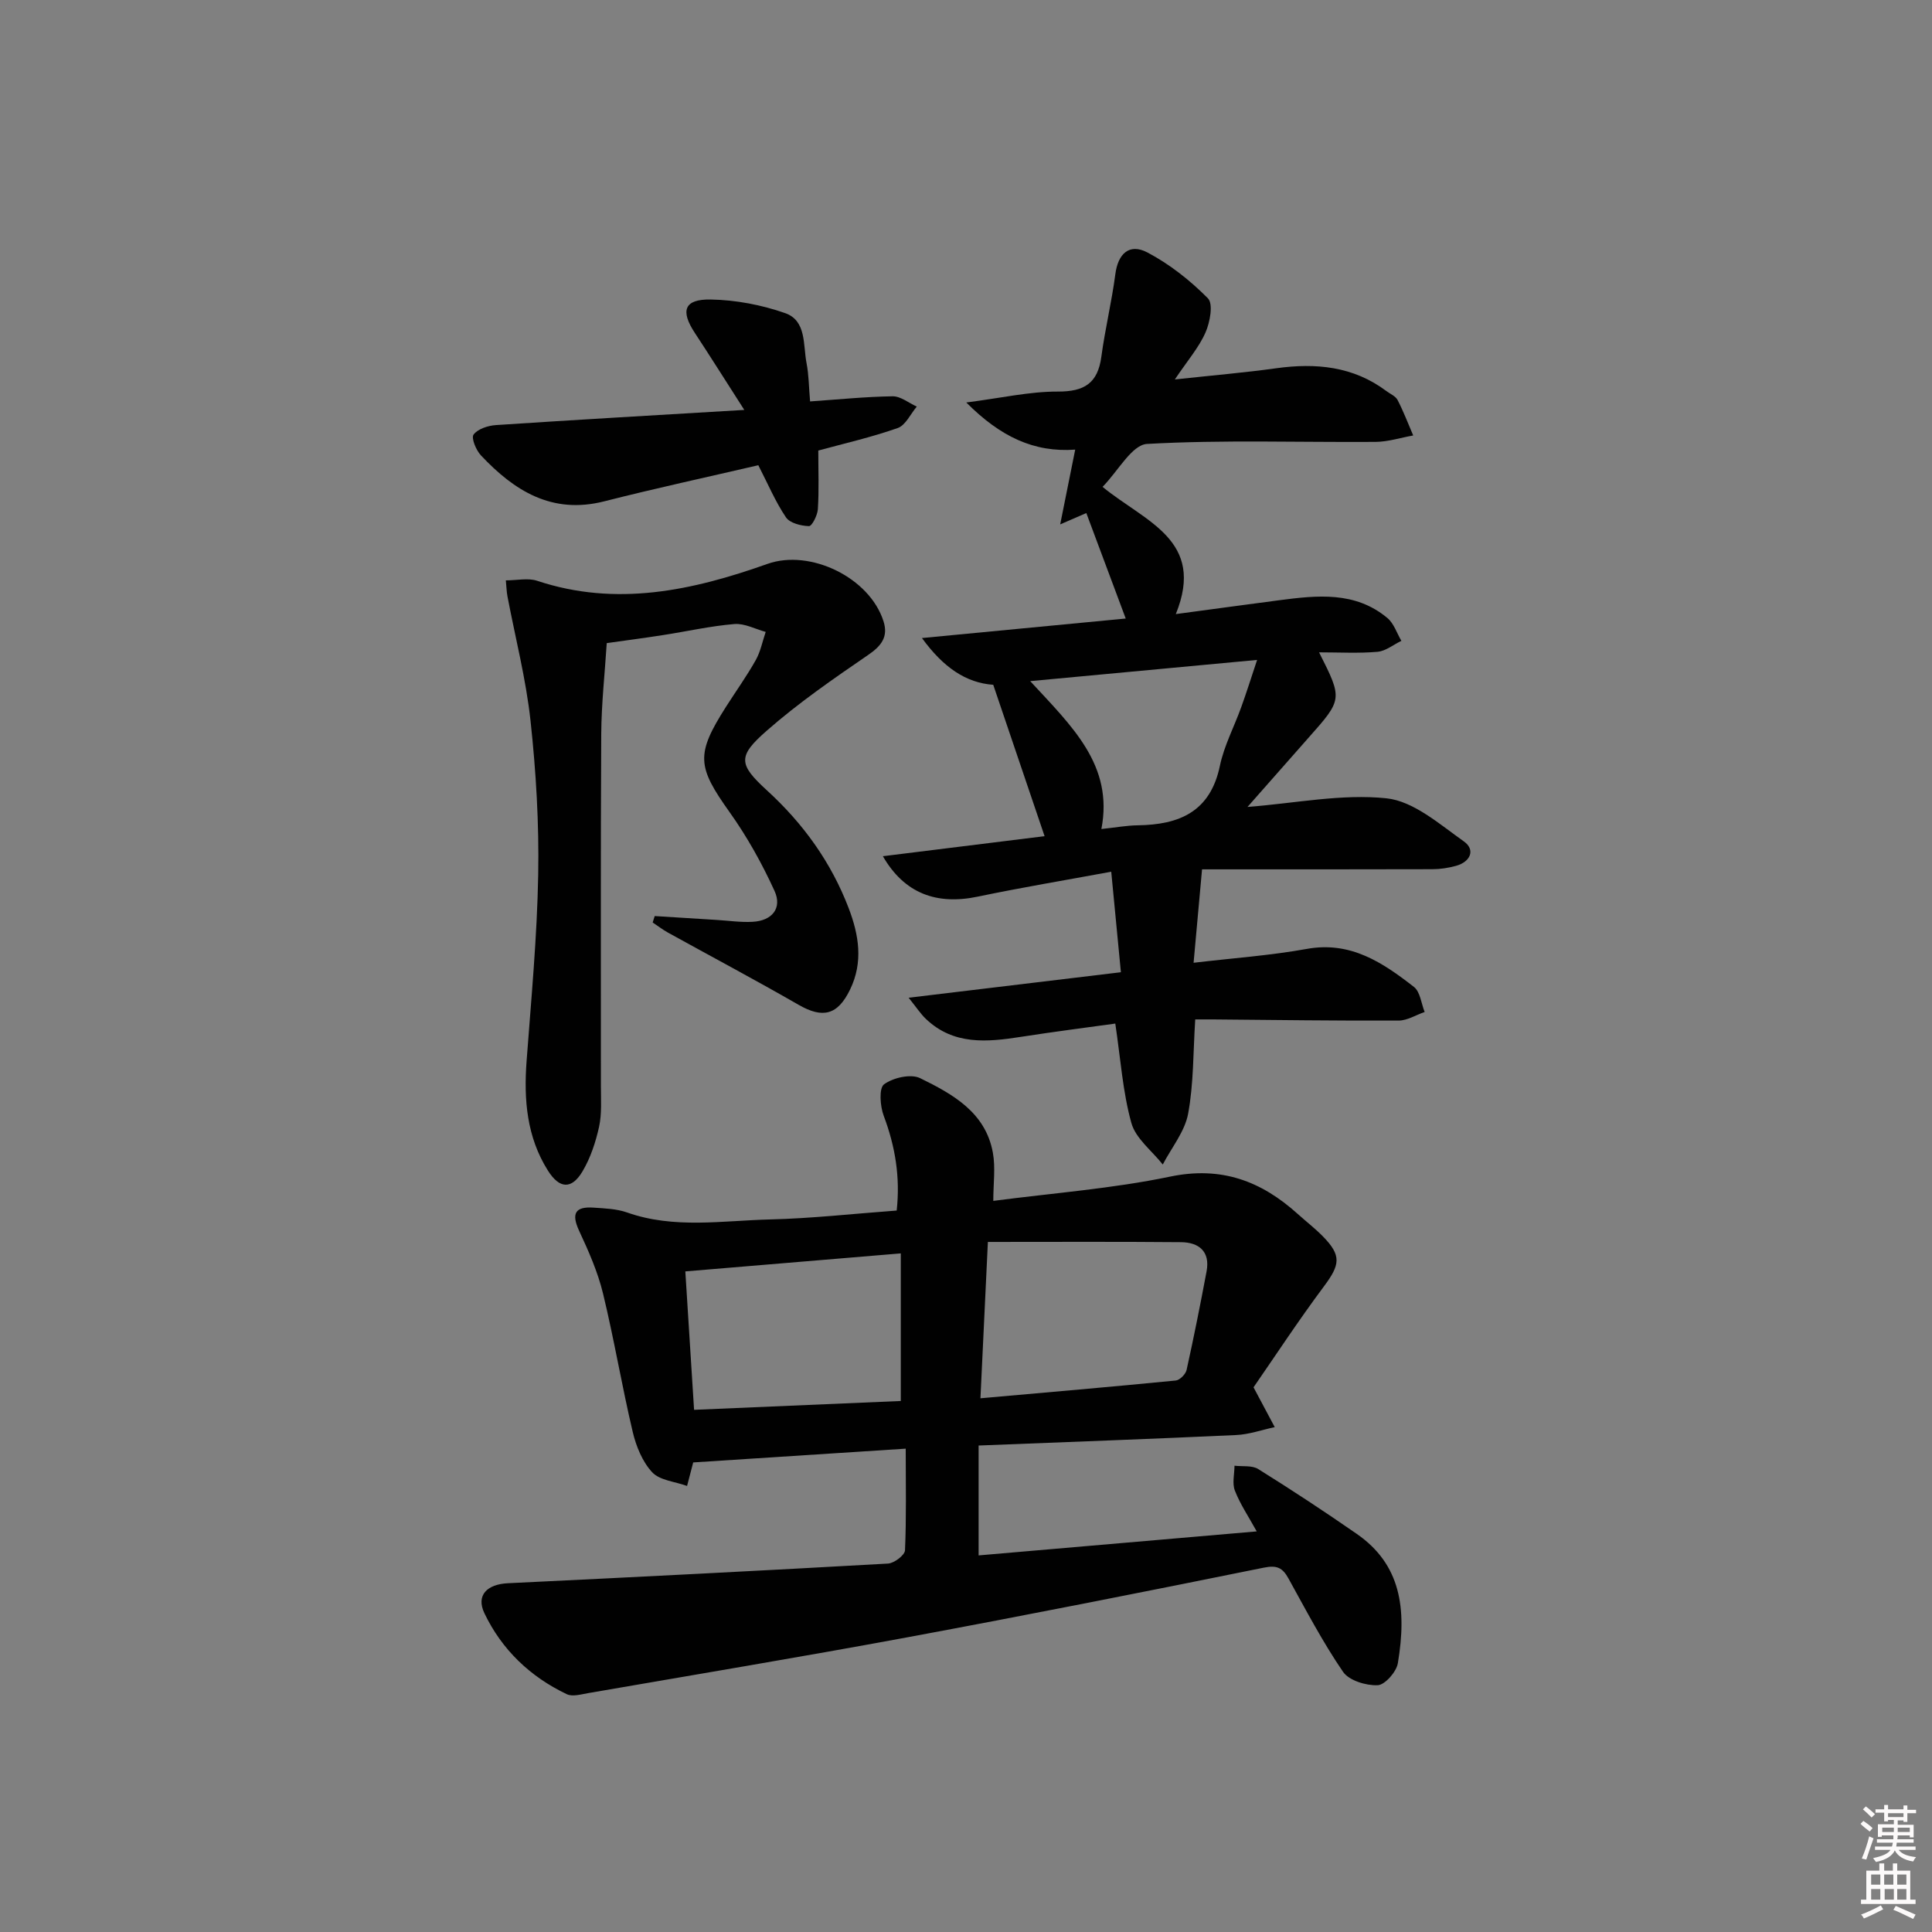 <svg enable-background="new 0 0 400 400" viewBox="0 0 400 400" xmlns="http://www.w3.org/2000/svg"><rect x="0" y="0" width="400" height="400" fill="#808080" stroke="none"/><path d="m385.2 377.6.6-.6c.6.4 1.3.9 1.9 1.5l-.6.7c-.8-.6-1.4-1.1-1.9-1.6zm.3 7.1c.6-1.4 1.1-2.9 1.5-4.5.3.1.6.3.9.4-.5 1.4-1 2.9-1.5 4.4l-.9-.2zm.2-10.1.6-.6c.7.5 1.3 1.1 1.9 1.6l-.7.7c-.6-.6-1.2-1.2-1.8-1.7zm8.4-.8h.8v.9h1.8v.7h-1.8v1.8h-.8v-.3h-1.2v.9h3.3v2.6h-.8v-.4h-2.5c0 .3 0 .6-.1.8h3.4v.7h-3.5c0 .3-.1.6-.1.8h4v.7h-3.5c.7.9 1.9 1.3 3.6 1.5-.2.2-.4.5-.6.9-1.9-.3-3.2-1.1-3.8-2.3-.5 1.1-1.8 2-3.9 2.4-.2-.3-.4-.5-.6-.8 1.9-.4 3.1-.9 3.6-1.7h-3.2v-.7h3.5c.1-.2.1-.5.2-.8h-3.3v-.7h3.4c0-.2 0-.5 0-.8h-2.4v.3h-.8v-2.6h3.3v-.9h-1.2v.3h-.8v-1.8h-1.8v-.7h1.8v-.9h.8v.9h3.2zm-4.4 5.5h2.4c0-.3 0-.6 0-.9h-2.4zm1.2-3.1h3.2v-.8h-3.2zm4.4 2.2h-2.4v.9h2.5v-.9z" fill="#fcfafa"/><path d="m389.2 385.8h.9v1.5h1.8v-1.5h.9v1.5h2.7v6h1.1v.9h-11.3v-.9h1.1v-6h2.7v-1.5zm.2 8.7.5.8c-1.2.6-2.5 1.3-4 1.9-.2-.3-.3-.6-.6-.8 1.6-.6 3-1.3 4.1-1.9zm-2-4.3h1.9v-2.1h-1.9zm0 3.1h1.9v-2.2h-1.9zm2.7-3.1h1.9v-2.1h-1.9zm.1 3.1h1.9v-2.2h-1.9zm2.3 1.3c1.4.6 2.7 1.2 4.1 1.8l-.5.9c-1.5-.7-2.8-1.4-4.1-1.9zm2.2-6.5h-1.9v2.1h1.9zm-1.9 5.2h1.9v-2.2h-1.9z" fill="#fcfafa"/><g fill="#010101"><path d="m187.52 299.93c-15.39 1-29.45 1.91-44 2.85-.22.86-.58 2.23-1.27 4.87-2.54-.92-5.66-1.15-7.22-2.83-2.02-2.17-3.33-5.38-4.03-8.35-2.25-9.51-3.85-19.17-6.15-28.66-1.08-4.46-2.99-8.78-4.94-12.97-1.67-3.59-.84-5.09 3.02-4.81 2.31.16 4.73.24 6.87.99 9.77 3.46 19.79 1.69 29.69 1.45 8.6-.21 17.18-1.18 26.16-1.84.76-6.95-.31-13.31-2.69-19.63-.75-1.99-1.01-5.72.08-6.51 1.88-1.37 5.53-2.21 7.46-1.27 6.71 3.29 13.54 7.05 15.06 15.42.57 3.12.09 6.43.09 9.99 12.34-1.62 24.62-2.53 36.58-5.02 10.64-2.22 18.9.91 26.48 7.75 1.73 1.56 3.59 2.99 5.21 4.65 3.85 3.93 3.53 5.83.23 10.26-5.33 7.14-10.22 14.61-14.62 20.96 1.89 3.55 3.14 5.89 4.39 8.24-2.67.57-5.31 1.52-8 1.64-17.59.82-35.19 1.45-53.31 2.17v22.75c19.02-1.64 37.98-3.28 57.58-4.97-1.7-3.08-3.43-5.64-4.52-8.44-.59-1.5-.09-3.42-.08-5.16 1.65.2 3.63-.11 4.91.69 6.91 4.31 13.72 8.79 20.41 13.43 9.07 6.29 10.41 15.38 8.5 26.77-.3 1.8-2.68 4.5-4.19 4.56-2.41.09-5.92-.97-7.16-2.78-4.21-6.15-7.69-12.81-11.31-19.35-1.22-2.2-2.38-2.77-5.11-2.21-24.55 4.98-49.12 9.84-73.74 14.41-22.01 4.08-44.1 7.75-66.17 11.57-1.44.25-3.2.77-4.37.22-7.58-3.6-13.46-9.21-17.07-16.77-1.77-3.72.54-6 4.88-6.21 26.23-1.26 52.46-2.59 78.68-4.07 1.28-.07 3.47-1.74 3.52-2.74.3-6.78.15-13.57.15-21.05zm15.47-10.43c14.03-1.25 27.24-2.38 40.44-3.68.84-.08 2.04-1.31 2.24-2.18 1.5-6.78 2.86-13.6 4.14-20.43.77-4.12-1.6-6-5.3-6.03-13.22-.12-26.44-.05-39.98-.05-.55 11.37-1.02 21.26-1.54 32.37zm-16.49-30c-15.08 1.26-29.69 2.48-44.61 3.73.62 9.78 1.2 19.02 1.81 28.66 14.51-.62 28.68-1.22 42.8-1.83 0-10.38 0-20.12 0-30.56z"/><path d="m258.28 167.07c10.02-.78 19.55-2.76 28.77-1.79 5.62.59 11 5.37 16.02 8.92 2.46 1.74 1.38 4.24-1.64 5.07-1.57.43-3.25.69-4.88.69-16.27.05-32.55.03-47.68.03-.59 6.52-1.14 12.61-1.75 19.34 8.11-.96 15.86-1.5 23.45-2.87 9.07-1.64 15.71 2.84 22.17 7.87 1.3 1.01 1.51 3.42 2.22 5.19-1.8.62-3.59 1.77-5.39 1.78-12.82.05-25.65-.13-38.47-.24-1.14-.01-2.28 0-3.64 0-.44 6.74-.31 13.25-1.47 19.52-.69 3.7-3.43 7.02-5.25 10.52-2.24-2.84-5.6-5.37-6.5-8.59-1.79-6.43-2.23-13.24-3.33-20.59-6.13.85-12.81 1.7-19.47 2.74-7.05 1.1-13.99 1.78-19.75-3.71-1.09-1.04-1.93-2.35-3.57-4.38 15.25-1.83 29.33-3.52 43.95-5.28-.67-6.93-1.29-13.43-2-20.81-9.75 1.8-18.71 3.29-27.59 5.15-8.57 1.8-15.23-.64-19.69-8.36 11.44-1.42 22.51-2.79 33.48-4.15-3.49-10.3-6.98-20.57-10.63-31.34-5.62-.4-10.31-3.56-14.76-9.68 14.7-1.41 28.28-2.71 42.19-4.04-2.8-7.5-5.4-14.46-8.16-21.84-1.37.6-2.61 1.13-5.41 2.35 1.14-5.65 2.07-10.28 3.11-15.48-8.54.62-15.5-2.68-22.55-9.76 7.31-.94 13.13-2.28 18.95-2.26 5.48.02 8.27-1.72 9.01-7.2.77-5.73 2.15-11.38 2.9-17.12.55-4.19 2.86-6.46 6.64-4.48 4.6 2.42 8.87 5.8 12.53 9.5 1.13 1.14.43 4.96-.51 7.08-1.37 3.11-3.71 5.79-6.34 9.71 7.74-.84 14.4-1.4 21.01-2.32 8.2-1.13 15.93-.41 22.78 4.72.8.6 1.9 1.05 2.32 1.85 1.23 2.37 2.18 4.89 3.24 7.35-2.6.46-5.2 1.31-7.8 1.33-15.77.11-31.58-.46-47.3.42-3.15.18-6 5.63-9.22 8.89 8.87 7.27 21.39 11 15.17 26.34 7.78-1.04 14.6-1.98 21.42-2.87 7.83-1.02 15.71-1.89 22.38 3.68 1.35 1.12 1.95 3.13 2.9 4.73-1.65.79-3.24 2.12-4.95 2.27-3.9.34-7.85.11-12.09.11 4.9 9.72 4.89 9.71-2.22 17.72-4.16 4.7-8.3 9.43-12.6 14.29zm-44.99-26.05c8.66 9.38 17.3 17.4 14.74 30.62 2.94-.31 5.24-.74 7.54-.77 8.57-.12 15-2.78 16.99-12.29.87-4.18 2.96-8.1 4.42-12.16 1.08-2.99 2.04-6.03 3.29-9.79-16.07 1.51-31.04 2.91-46.98 4.39z"/><path d="m135.55 189.66c4.27.27 8.54.54 12.81.8 2.49.15 4.99.53 7.46.39 4.02-.21 6.17-2.81 4.54-6.39-2.59-5.68-5.69-11.24-9.31-16.32-6.71-9.42-7.04-11.93-.73-21.82 2.05-3.22 4.29-6.34 6.16-9.67.99-1.77 1.38-3.87 2.05-5.82-2.16-.59-4.38-1.8-6.48-1.63-4.94.41-9.82 1.52-14.73 2.28-3.89.61-7.8 1.12-11.7 1.67-.4 6.28-1.1 12.55-1.14 18.83-.14 24.29-.05 48.58-.07 72.86 0 2.83.21 5.74-.38 8.46-.7 3.17-1.77 6.41-3.41 9.19-2.25 3.8-4.78 3.69-7.19-.15-4.36-6.92-5-14.62-4.41-22.59.96-12.88 2.18-25.77 2.41-38.68.19-10.61-.45-21.29-1.59-31.84-.94-8.66-3.15-17.19-4.78-25.78-.18-.95-.2-1.94-.33-3.29 2.31 0 4.58-.54 6.46.08 16.42 5.46 32.14 2.03 47.7-3.49 8.84-3.14 21.18 2.83 24.04 11.91 1 3.17-.43 5.06-3.19 6.94-7.21 4.94-14.45 9.94-21 15.69-6.05 5.3-5.86 6.94.05 12.35 7.52 6.88 13.27 14.86 16.91 24.36 2.12 5.55 3.06 11.17.31 16.85-2.57 5.33-5.66 6.07-10.68 3.18-8.93-5.14-18.04-9.97-27.06-14.96-1.09-.61-2.1-1.38-3.14-2.08.14-.43.28-.88.42-1.33z"/><path d="m154.1 84.87c-3.88-6.05-7.02-11.04-10.26-15.97-3.01-4.58-2.19-6.99 3.31-6.89 5.17.09 10.53 1.11 15.41 2.82 4.45 1.56 3.69 6.6 4.43 10.38.47 2.41.47 4.92.73 7.9 5.92-.41 11.51-.98 17.09-1.06 1.66-.02 3.34 1.38 5 2.13-1.3 1.53-2.31 3.86-3.95 4.44-5.42 1.91-11.06 3.19-16.44 4.66 0 4.27.16 8.21-.09 12.13-.08 1.28-1.23 3.54-1.84 3.52-1.64-.05-3.95-.62-4.76-1.81-2.19-3.24-3.73-6.92-5.73-10.8-10.44 2.43-21.23 4.76-31.92 7.48-10.81 2.74-18.61-2.19-25.51-9.52-1.01-1.07-2.05-3.61-1.52-4.31.88-1.17 2.98-1.85 4.61-1.96 16.59-1.1 33.17-2.05 51.44-3.14z"/></g></svg>